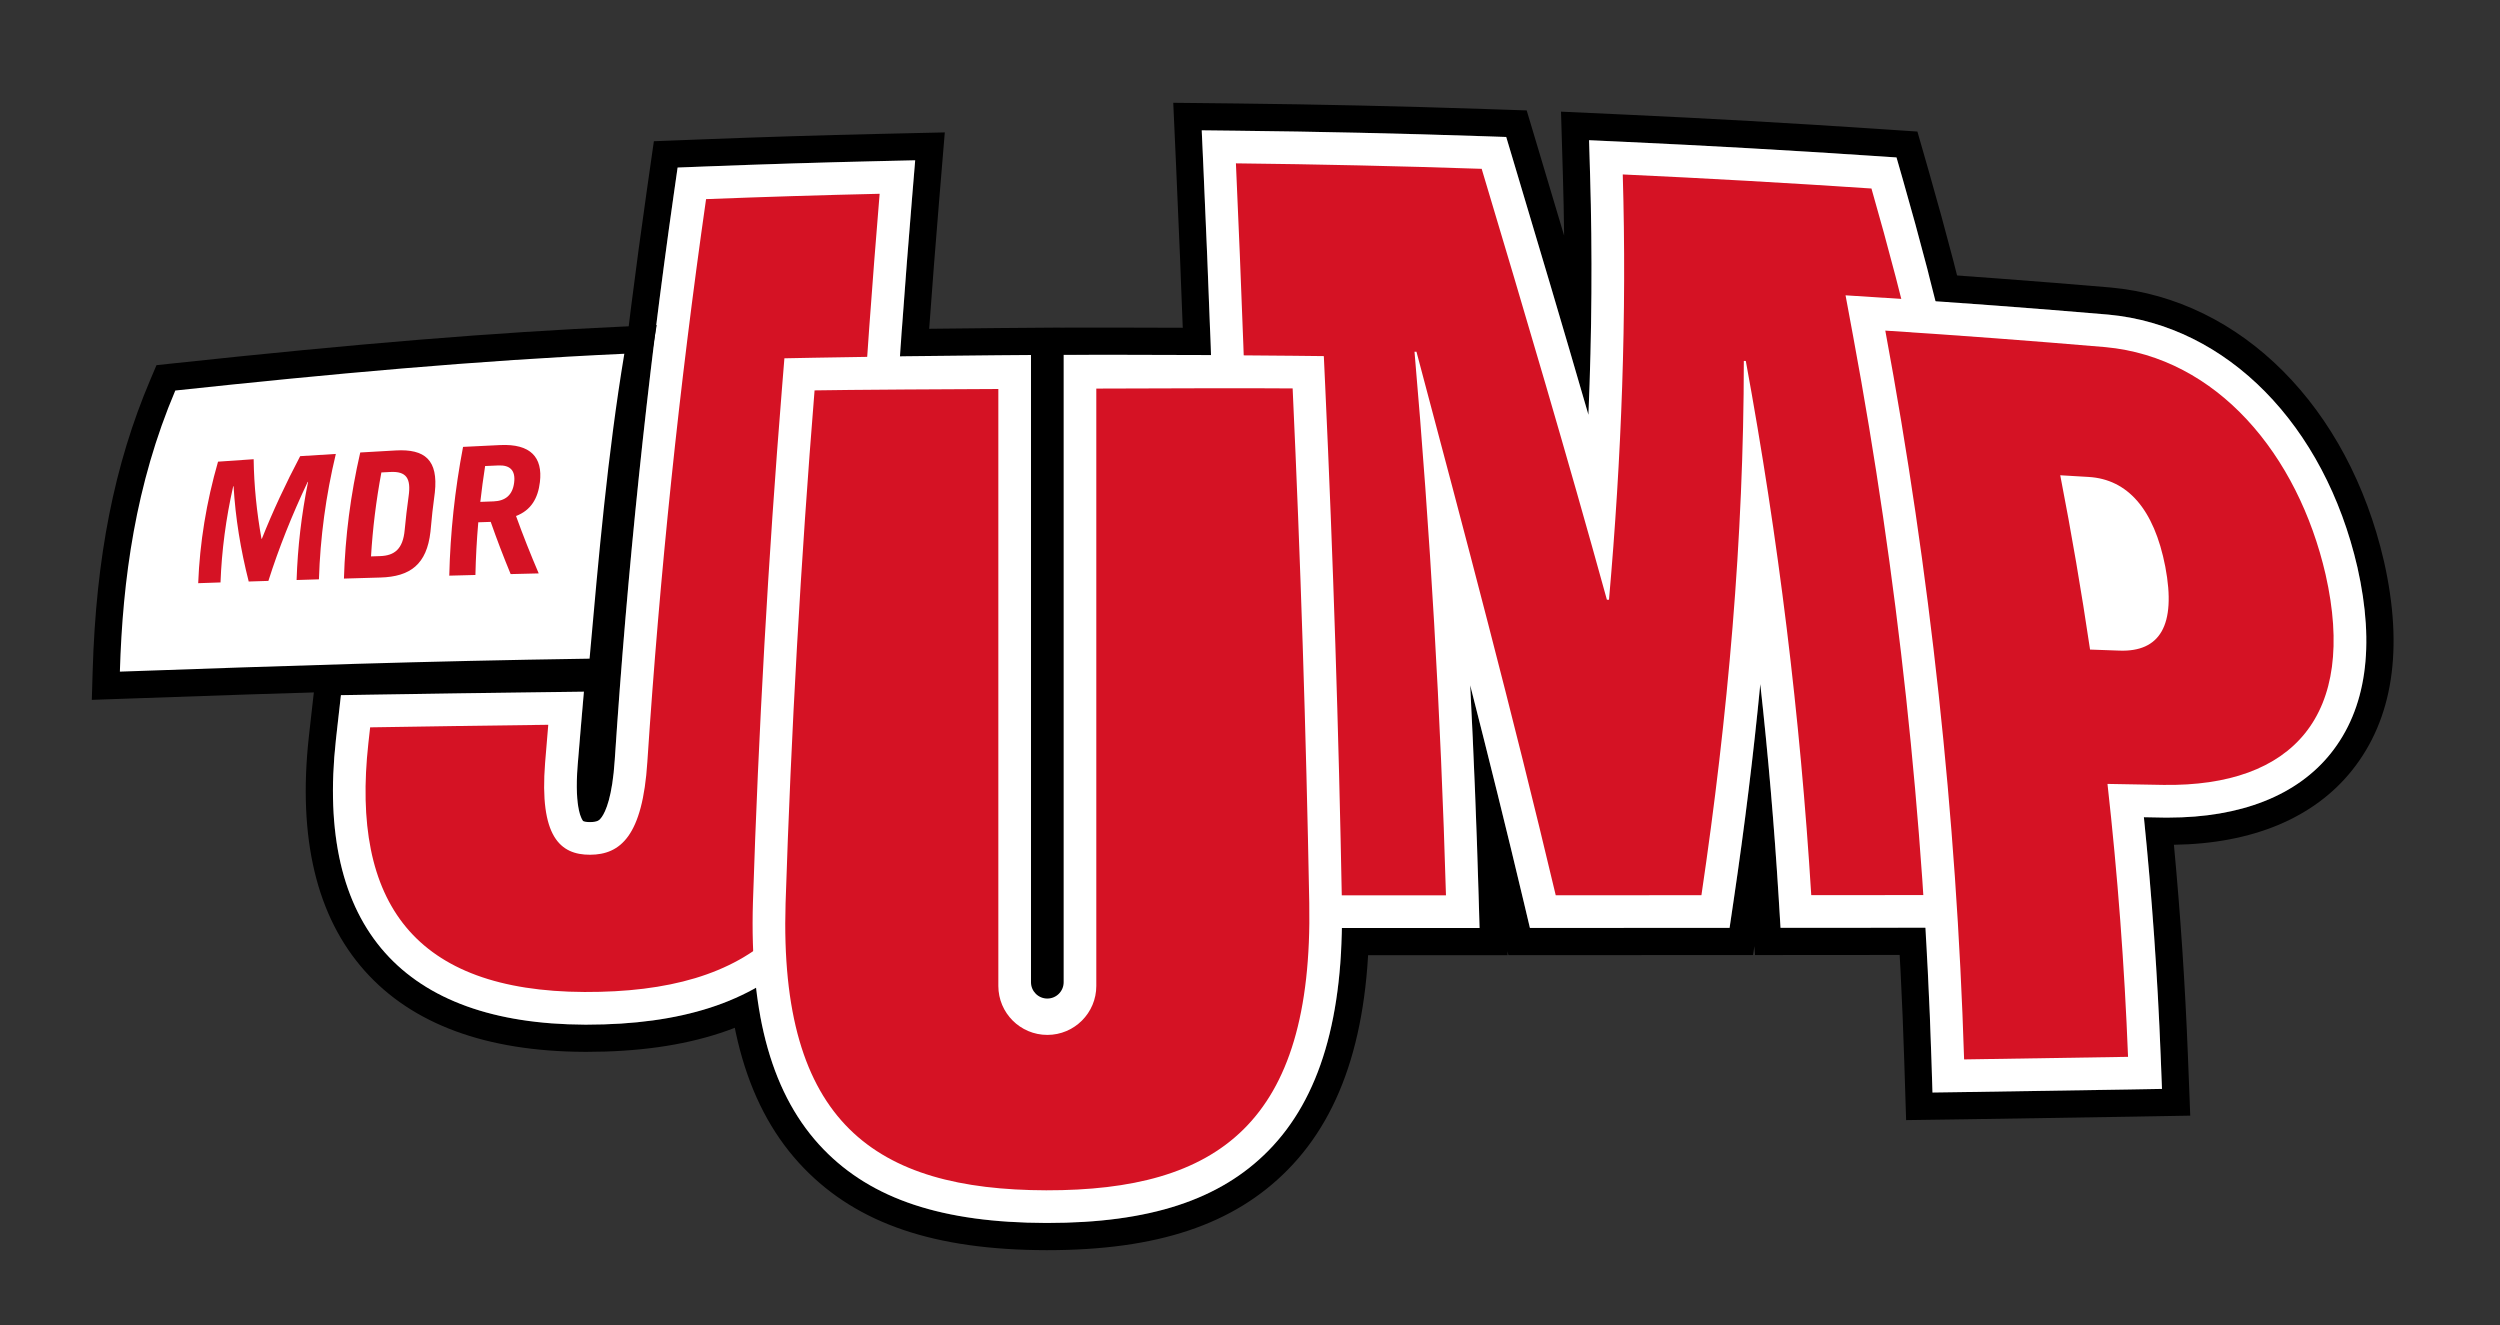 <?xml version="1.0" encoding="utf-8"?>
<!-- Generator: Adobe Illustrator 16.0.3, SVG Export Plug-In . SVG Version: 6.00 Build 0)  -->
<!DOCTYPE svg PUBLIC "-//W3C//DTD SVG 1.1//EN" "http://www.w3.org/Graphics/SVG/1.1/DTD/svg11.dtd">
<svg version="1.1" id="Ebene_1" xmlns="http://www.w3.org/2000/svg" xmlns:xlink="http://www.w3.org/1999/xlink" x="0px" y="0px"
	 width="449.977px" height="238.489px" viewBox="0 0 449.977 238.489" enable-background="new 0 0 449.977 238.489"
	 xml:space="preserve">
<rect x="0" y="0" width="449.977" height="238.489" fill="#333333" stroke="none"/>
<g>
	<defs>
		<rect id="SVGID_1_" x="16.526" y="18.502" width="414.295" height="206.518"/>
	</defs>
	<clipPath id="SVGID_2_">
		<use xlink:href="#SVGID_1_"  overflow="visible"/>
	</clipPath>
	<path clip-path="url(#SVGID_2_)" d="M211.175,18.501l0.233,5.175l0.279,6.211c1.955,43.366,3.219,87.575,3.759,131.397l0.071,5.806
		l0.059,4.841l4.84-0.002l5.807-0.002l17.163-0.002l16.873-0.002h6.05h5.043l-0.021-0.706l0.168,0.703l3.873-0.002l4.648-0.002
		c8.588-0.002,17.172-0.006,25.76-0.01h0.461l5.074-0.002l4.223-0.002l0.238-1.602l0.099,1.601l4.61-0.002l5.53-0.004h0.284
		c11.261-0.009,22.52-0.017,33.784-0.027l6.35-0.006l5.293-0.005l-0.415-5.277l-0.498-6.331
		c-3.375-43.006-11.32-86.509-23.613-129.296l-1.137-3.966l-0.949-3.307l-3.432-0.229l-4.117-0.276
		c-15.117-1.01-30.254-1.864-44.988-2.543l-6.332-0.291l-5.278-0.242l0.155,5.279l0.188,6.336c0.106,3.566,0.178,7.128,0.217,10.697
		c-1.572-5.287-3.09-10.358-4.518-15.118l-1.21-4.045l-1.009-3.372l-3.52-0.118l-4.221-0.142
		c-14.732-0.494-29.696-0.827-44.478-0.99l-6.216-0.068L211.175,18.501z M216.301,23.457l6.216,0.069
		c14.737,0.163,29.664,0.494,44.368,0.986l4.221,0.143l1.211,4.046c4.455,14.861,9.063,30.34,13.586,45.959
		c0.621-14.764,0.719-29.033,0.303-43.089l-0.188-6.336l6.333,0.292c14.69,0.676,29.792,1.528,44.886,2.537l4.117,0.275l1.139,3.966
		c12.203,42.478,20.088,85.654,23.438,128.328l0.497,6.331l-6.35,0.006c-11.264,0.012-22.522,0.02-33.779,0.027h-0.287L320.481,167
		l-0.339-5.519c-0.784-12.741-1.889-25.543-3.305-38.352c-1.211,12.562-2.804,25.48-4.783,38.861l-0.741,5.015l-5.072,0.002h-0.439
		c-8.596,0.004-17.189,0.009-25.783,0.011l-4.648,0.002l-1.07-4.523c-3.079-12.982-6.35-26.14-9.676-39.16
		c0.643,12.565,1.148,25.131,1.51,37.641l0.176,6.048h-6.05l-16.873,0.002l-17.165,0.002l-5.806,0.002l-0.071-5.807
		c-0.54-43.828-1.804-88.092-3.764-131.558L216.301,23.457z"/>
	<path clip-path="url(#SVGID_2_)" d="M170.055,23.832l-5.443,0.124l-6.532,0.149c-10.406,0.237-20.974,0.564-31.412,0.968
		l-4.896,0.19l-4.08,0.157l-0.579,4.043l-0.694,4.85c-4.035,28.201-7.201,56.809-9.438,85.262l-1.948,0.024l-6.486,0.083
		c-10.315,0.128-21.115,0.283-32.099,0.461l-5.163,0.082l-4.306,0.069l-0.483,4.277l-0.581,5.135
		c-0.11,0.978-0.221,1.958-0.328,2.936c-2.001,18.213,1.389,32.386,10.079,42.124c8.547,9.582,21.838,14.48,39.5,14.557l0.388,0.002
		c18.38,0,31.984-4.477,41.612-13.687c10.025-9.593,15.245-23.827,15.957-43.516c1.296-32.046,3.295-64.471,5.942-96.354l0.54-6.512
		L170.055,23.832z M164.725,28.852l-0.54,6.512c-2.653,31.961-4.658,64.465-5.957,96.581c-0.663,18.352-5.388,31.486-14.448,40.153
		c-8.671,8.296-21.167,12.329-38.201,12.329l-0.391-0.002c-16.214-0.07-28.282-4.417-35.867-12.92
		c-7.725-8.658-10.707-21.556-8.863-38.331c0.106-0.973,0.215-1.946,0.325-2.918l0.581-5.133l5.165-0.083
		c11.014-0.179,21.807-0.333,32.081-0.461l6.486-0.082l-0.556,6.463c-0.195,2.267-0.384,4.535-0.566,6.792
		c-0.644,8.158,0.905,9.936,0.971,10.009c0.116,0.124,0.605,0.208,1.25,0.208c1.403-0.005,1.715-0.344,2.109-0.897
		c0.693-0.974,1.921-3.611,2.349-10.343c2.229-33.848,5.8-68.073,10.615-101.722l0.695-4.851l4.896-0.189
		c10.46-0.405,21.002-0.729,31.334-0.966L164.725,28.852z"/>
	<path clip-path="url(#SVGID_2_)" d="M188.438,176.165c-0.103-1.063-0.17-2.432-0.151-4.177c0.103-9.471,0.234-18.966,0.394-28.472
		c-0.013,9.44-0.024,18.896-0.032,28.348C188.647,173.67,188.56,175.08,188.438,176.165 M190.826,58.961l-1.841,0.014h-0.131v0.001
		L185.729,59l-6.115,0.047c-11.101,0.086-22.273,0.236-33.206,0.446l-5.317,0.102l-4.431,0.086l-0.357,4.417l-0.429,5.302
		c-2.485,30.738-4.25,61.971-5.247,92.827c-0.666,21.857,3.934,37.564,14.06,48.026c9.706,10.029,23.563,14.722,43.607,14.768h0.191
		c19.844,0,33.615-4.61,43.337-14.509c10.223-10.407,15-26.161,14.605-48.16c-0.572-30.912-1.582-62.181-3.004-92.936l-0.255-5.544
		l-0.211-4.623l-4.627-0.05l-5.554-0.061c-10.363-0.114-20.87-0.173-31.227-0.173h-0.001h-0.001l-1.953,0.001l-5.861,0.005
		l-2.911,0.002L190.826,58.961z M201.551,63.864c10.29,0,20.779,0.057,31.174,0.172l5.553,0.061l0.254,5.545
		c1.418,30.679,2.428,61.898,3,92.799c0.369,20.619-3.95,35.22-13.201,44.639c-8.742,8.898-21.403,13.043-39.845,13.043h-0.18
		c-18.633-0.042-31.374-4.261-40.099-13.276c-9.158-9.461-13.307-24.002-12.684-44.461c0.994-30.762,2.754-61.916,5.234-92.592
		l0.429-5.3l5.317-0.104c10.953-0.21,22.108-0.358,33.149-0.444l6.115-0.047l-0.195,6.112c-1.081,33.769-1.814,68.062-2.183,101.925
		c-0.082,7.705,1.332,9.977,1.944,10.597c0.186,0.187,0.752,0.759,3.067,0.761c2.548,0,3.04-0.677,3.333-1.081
		c0.675-0.932,1.81-3.513,1.814-10.343c0.032-35.132,0.094-69.498,0.178-102.143l0.015-5.856l5.859-0.005L201.551,63.864z"/>
	<path clip-path="url(#SVGID_2_)" d="M326.217,47.862l1.146,6.186l1.377,7.422c7.945,42.867,12.658,86.457,14.009,129.554
		l0.182,5.774l0.152,4.813l4.813-0.069l5.776-0.081c10.461-0.148,20.399-0.305,29.54-0.464l6.008-0.104l5.004-0.087l-0.195-5.003
		l-0.235-6c-0.487-12.508-1.33-25.181-2.511-37.75c14.141-0.207,25.209-4.825,32.052-13.386c7.373-9.222,9.312-21.877,5.761-37.614
		c-6.398-27.798-25.693-47.142-49.158-49.303c-13.563-1.154-26.98-2.162-39.908-2.996l-7.533-0.485L326.217,47.862z M332.18,53.155
		l7.534,0.486c12.901,0.832,26.271,1.836,39.774,2.985c21.322,1.963,38.916,19.813,44.83,45.502
		c3.207,14.215,1.588,25.478-4.81,33.479c-6.042,7.559-16.149,11.552-29.226,11.552c-0.316,0-0.635-0.002-0.979-0.005
		c-1.144-0.021-2.285-0.043-3.428-0.064c1.452,14.247,2.468,28.648,3.023,42.902l0.234,6l-6.006,0.106
		c-9.395,0.162-19.328,0.316-29.525,0.463l-5.777,0.082l-0.182-5.774c-1.357-43.337-6.098-87.174-14.09-130.293L332.18,53.155z"/>
	<path clip-path="url(#SVGID_2_)" fill="#FFFFFF" d="M365.93,160.633c-3.35-42.674-11.234-85.851-23.438-128.328l-1.138-3.966
		l-4.118-0.275c-15.094-1.009-30.195-1.861-44.886-2.537l-6.333-0.292l0.188,6.336c0.416,14.056,0.317,28.325-0.303,43.089
		c-4.523-15.619-9.132-31.098-13.586-45.959l-1.211-4.046l-4.221-0.143c-14.705-0.492-29.631-0.823-44.367-0.986l-6.217-0.069
		l0.28,6.211c1.959,43.466,3.224,87.729,3.763,131.558l0.071,5.807l5.807-0.002l17.164-0.002l16.873-0.002h6.051l-0.176-6.048
		c-0.361-12.51-0.867-25.075-1.51-37.641c3.325,13.021,6.598,26.179,9.676,39.16l1.072,4.523l4.646-0.002
		c8.595-0.002,17.188-0.007,25.783-0.011h0.44l5.07-0.002l0.741-5.015c1.981-13.381,3.574-26.3,4.785-38.861
		c1.416,12.809,2.52,25.61,3.304,38.352l0.339,5.519l5.531-0.003h0.287c11.258-0.008,22.516-0.016,33.778-0.027l6.351-0.006
		L365.93,160.633z"/>
	<path clip-path="url(#SVGID_2_)" fill="#FFFFFF" d="M158.192,29.001c-10.332,0.236-20.874,0.561-31.334,0.966l-4.896,0.19
		l-0.695,4.85c-4.815,33.649-8.386,67.873-10.615,101.721c-0.429,6.731-1.656,9.37-2.349,10.345
		c-0.394,0.553-0.706,0.891-2.109,0.896c-0.645,0-1.134-0.084-1.25-0.208c-0.066-0.073-1.615-1.851-0.971-10.009
		c0.182-2.258,0.371-4.525,0.566-6.792l0.556-6.463l-6.486,0.082c-10.274,0.128-21.067,0.283-32.081,0.461l-5.165,0.082
		l-0.581,5.134c-0.11,0.972-0.219,1.946-0.325,2.918c-1.844,16.775,1.138,29.673,8.863,38.331
		c7.585,8.502,19.653,12.849,35.867,12.92l0.391,0.002c17.034,0,29.53-4.033,38.201-12.329c9.059-8.668,13.785-21.802,14.448-40.152
		c1.299-32.118,3.304-64.621,5.957-96.581l0.54-6.513L158.192,29.001z"/>
	<path clip-path="url(#SVGID_2_)" fill="#D51224" d="M289.604,107.951c-0.126-0.002-0.251-0.004-0.377-0.006
		c-7.123-25.812-14.782-51.674-22.539-77.557c-14.78-0.496-29.514-0.823-44.235-0.986c1.972,43.775,3.227,87.693,3.769,131.75
		c11.344-0.002,22.69-0.002,34.039-0.004c-0.949-32.69-2.836-65.306-5.664-97.844c0.119,0.002,0.236,0.004,0.354,0.006
		c8.686,32.645,17.35,65.275,25.068,97.831c8.74-0.002,17.479-0.006,26.222-0.011c4.787-32.33,7.617-64.397,7.632-96.17
		c0.119,0.007,0.237,0.011,0.358,0.014c5.876,31.988,9.802,64.037,11.778,96.146c11.354-0.008,22.707-0.016,34.064-0.026
		c-3.335-42.476-11.076-84.863-23.229-127.164c-15.006-1.002-29.916-1.849-44.763-2.531
		C292.832,56.754,291.867,82.278,289.604,107.951"/>
	<path clip-path="url(#SVGID_2_)" fill="#D51224" d="M116.518,137.116c-0.852,13.353-4.853,16.709-10.298,16.731
		c-5.416,0.023-9.155-3.283-8.106-16.558c0.183-2.277,0.373-4.556,0.569-6.834c-10.681,0.134-21.366,0.289-32.06,0.461
		c-0.109,0.964-0.217,1.93-0.323,2.895c-3.154,28.697,8.322,44.604,38.913,44.737c30.127,0.104,45.912-12.785,47.141-46.815
		c1.309-32.354,3.299-64.639,5.973-96.854c-10.395,0.237-20.807,0.558-31.241,0.962C122.266,69.528,118.745,103.287,116.518,137.116
		"/>
	<path clip-path="url(#SVGID_2_)" fill="#FFFFFF" d="M241.532,162.44c-0.572-30.9-1.582-62.121-3-92.798l-0.255-5.546l-5.552-0.061
		c-10.395-0.115-20.884-0.172-31.173-0.172l-1.954,0.001l-5.858,0.005l-7.973,0.028l-6.115,0.047
		c-11.042,0.085-22.196,0.235-33.15,0.445l-5.317,0.102l-0.429,5.301c-2.479,30.676-4.239,61.829-5.233,92.592
		c-0.623,20.458,3.526,35,12.684,44.462c8.724,9.015,21.465,13.233,40.099,13.275h0.18c18.442,0,31.102-4.144,39.845-13.043
		C237.581,197.66,241.901,183.06,241.532,162.44"/>
	<path clip-path="url(#SVGID_2_)" fill="#FFFFFF" d="M424.319,102.128c-5.914-25.688-23.509-43.539-44.83-45.502
		c-13.504-1.149-26.873-2.153-39.773-2.985l-7.535-0.486l1.376,7.422c7.991,43.119,12.731,86.957,14.089,130.293l0.182,5.774
		l5.776-0.082c10.198-0.146,20.132-0.3,29.526-0.463l6.006-0.105l-0.235-6c-0.555-14.254-1.571-28.656-3.022-42.902
		c1.142,0.021,2.285,0.042,3.429,0.063c0.342,0.004,0.662,0.005,0.978,0.005c13.077,0,23.184-3.993,29.226-11.552
		C425.907,127.607,427.526,116.342,424.319,102.128"/>
	<path clip-path="url(#SVGID_2_)" fill="#FFFFFF" d="M19.128,120.818c0.595-20.176,3.826-36.535,10.168-51.483l0.563-1.324
		l1.431-0.154c33.321-3.573,57.537-5.556,80.971-6.63l3.025-0.14l-0.498,2.987c-2.887,17.354-4.485,35.211-6.032,52.479
		l-0.397,4.417l-2.206,0.032c-29.345,0.441-52.505,1.211-84.491,2.335l-2.611,0.093L19.128,120.818z"/>
	<path clip-path="url(#SVGID_2_)" d="M118.199,58.502l-6.05,0.277c-23.486,1.076-47.746,3.063-81.12,6.642l-2.862,0.307l-1.124,2.65
		c-6.466,15.237-9.759,31.877-10.363,52.367l-0.154,5.223l5.222-0.183c31.971-1.124,55.12-1.894,84.443-2.333l4.41-0.067
		l0.395-4.393l0.199-2.222c1.543-17.223,3.137-35.032,6.009-52.295L118.199,58.502z M112.373,63.672
		c-3.025,18.182-4.619,36.635-6.255,54.882c-30.241,0.455-53.993,1.262-84.542,2.336c0.49-16.618,2.82-33.734,9.975-50.599
		C59.357,67.309,85.663,64.897,112.373,63.672"/>
	<path clip-path="url(#SVGID_2_)" fill="#D51224" d="M35.673,104.969c0.285-7.286,1.47-14.578,3.571-21.873
		c2.136-0.15,4.273-0.297,6.41-0.442c0.065,4.744,0.547,9.52,1.412,14.325c0.023-0.002,0.045-0.003,0.067-0.004
		c1.962-4.927,4.269-9.884,6.896-14.87c2.138-0.136,4.278-0.27,6.417-0.399c-1.801,7.524-2.808,15.05-3.041,22.569
		c-1.34,0.04-2.68,0.081-4.021,0.122c0.191-5.884,0.875-11.772,2.063-17.66c-0.023,0.001-0.045,0.003-0.068,0.004
		c-2.83,5.979-5.202,11.919-7.071,17.815c-1.181,0.037-2.362,0.075-3.542,0.112c-1.463-5.759-2.392-11.478-2.724-17.152
		c-0.022,0.002-0.045,0.003-0.066,0.004c-1.309,5.773-2.07,11.546-2.286,17.313C38.353,104.879,37.011,104.924,35.673,104.969"/>
	<path clip-path="url(#SVGID_2_)" fill="#D51224" d="M66.779,100.148c0.545-0.018,1.091-0.036,1.634-0.054
		c2.597-0.084,4.121-1.276,4.428-4.714c0.186-2.016,0.421-4.031,0.705-6.047c0.464-3.246-0.405-4.528-3.292-4.38
		c-0.537,0.027-1.073,0.055-1.609,0.082C67.704,90.074,67.082,95.112,66.779,100.148 M64.841,81.443
		c2.126-0.124,4.257-0.247,6.387-0.366c5.275-0.297,7.666,1.728,7.04,7.543c-0.325,2.367-0.589,4.733-0.791,7.101
		c-0.66,5.833-3.614,8.083-9.026,8.23c-2.181,0.063-4.362,0.126-6.545,0.19C62.129,96.579,63.102,89.01,64.841,81.443"/>
	<path clip-path="url(#SVGID_2_)" fill="#D51224" d="M86.452,90.333c0.801-0.031,1.599-0.061,2.4-0.091
		c2.067-0.077,3.405-1.094,3.687-3.364c0.288-2.269-0.795-3.189-2.843-3.101c-0.792,0.035-1.585,0.07-2.378,0.104
		C86.981,86.033,86.694,88.184,86.452,90.333 M91.913,103.331c-1.298-3.144-2.499-6.276-3.588-9.397
		c-0.745,0.024-1.492,0.052-2.238,0.075c-0.275,3.161-0.447,6.321-0.517,9.481c-1.569,0.04-3.136,0.081-4.706,0.122
		c0.182-7.725,1.006-15.452,2.481-23.178c2.221-0.112,4.438-0.221,6.659-0.326c5.527-0.265,7.7,2.229,7.174,6.658
		c-0.345,2.929-1.603,5.081-4.298,6.108c1.237,3.431,2.603,6.875,4.082,10.333C95.278,103.249,93.597,103.289,91.913,103.331"/>
	<path clip-path="url(#SVGID_2_)" fill="#D51224" d="M146.615,70.266c-2.482,30.707-4.222,61.477-5.218,92.308
		c-1.202,39.495,16.129,51.6,46.922,51.671c30.831,0.044,48.045-12.046,47.337-51.699c-0.573-30.941-1.571-61.819-2.993-92.633
		C221.637,69.792,157.651,70.054,146.615,70.266"/>
	<path clip-path="url(#SVGID_2_)" fill="#D51224" d="M381.519,117.106c-1.778-0.064-3.554-0.129-5.329-0.189
		c-1.546-10.462-3.333-20.92-5.365-31.374c1.717,0.099,3.434,0.203,5.151,0.306c6.888,0.432,11.729,5.662,13.76,16.162
		C391.764,112.686,388.667,117.352,381.519,117.106 M378.951,62.479c-13.28-1.131-26.478-2.126-39.614-2.973
		c8.086,43.631,12.812,87.357,14.185,131.178c9.837-0.14,19.671-0.293,29.507-0.463c-0.639-16.386-1.871-32.76-3.702-49.124
		c3.362,0.06,6.724,0.118,10.087,0.179c23.402,0.331,34.872-12.597,29.174-37.854C413.61,81.809,399.045,64.33,378.951,62.479"/>
	<path clip-path="url(#SVGID_2_)" fill="#FFFFFF" d="M188.508,186.274c-4.869,0-8.816-3.947-8.816-8.816V69.072h17.633v108.386
		C197.325,182.327,193.376,186.274,188.508,186.274"/>
	<path clip-path="url(#SVGID_2_)" d="M188.508,179.73c-1.623,0-2.939-1.314-2.939-2.938V63.155h5.878v113.637
		C191.447,178.416,190.131,179.73,188.508,179.73"/>
</g>
</svg>
